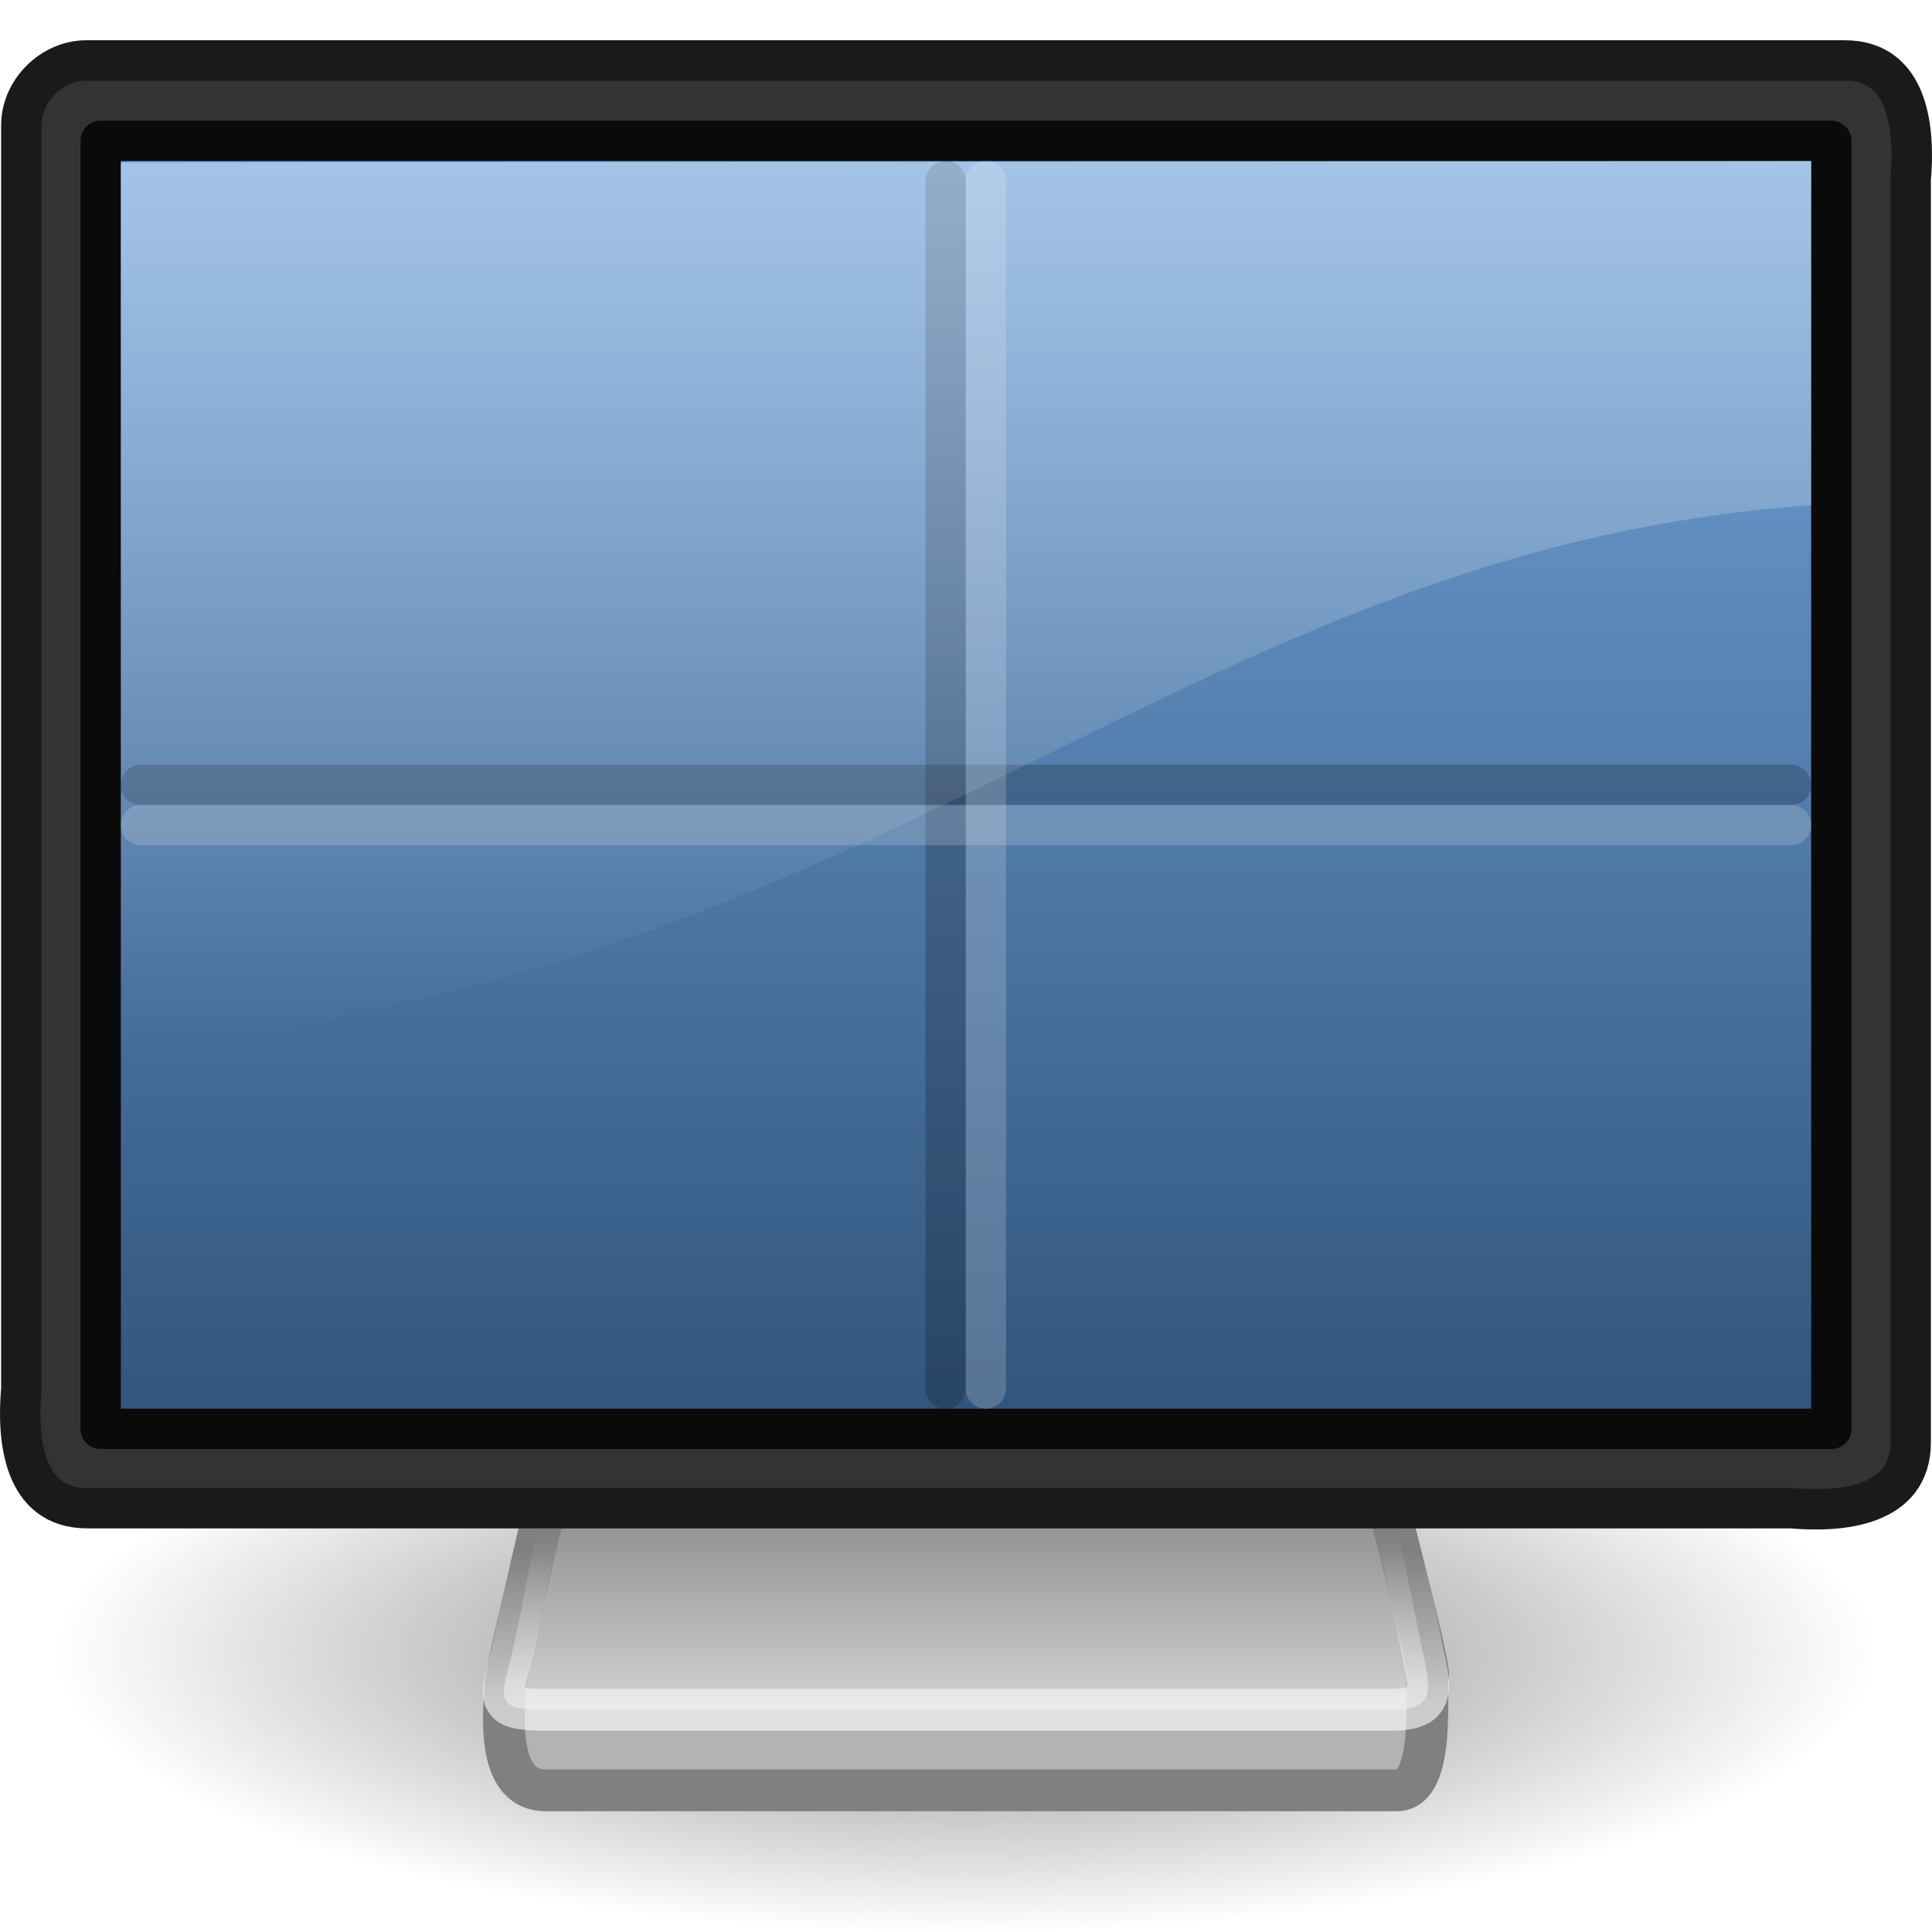 <?xml version="1.0" encoding="UTF-8" standalone="no"?>
<!-- Created with Inkscape (http://www.inkscape.org/) -->
<svg
   xmlns:dc="http://purl.org/dc/elements/1.1/"
   xmlns:cc="http://creativecommons.org/ns#"
   xmlns:rdf="http://www.w3.org/1999/02/22-rdf-syntax-ns#"
   xmlns:svg="http://www.w3.org/2000/svg"
   xmlns="http://www.w3.org/2000/svg"
   xmlns:xlink="http://www.w3.org/1999/xlink"
   xmlns:sodipodi="http://sodipodi.sourceforge.net/DTD/sodipodi-0.dtd"
   xmlns:inkscape="http://www.inkscape.org/namespaces/inkscape"
   width="48px"
   height="48px"
   id="svg2978"
   sodipodi:version="0.32"
   inkscape:version="0.46"
   sodipodi:docname="xfce4-workspaces.svg"
   inkscape:output_extension="org.inkscape.output.svg.inkscape">
  <defs
     id="defs2980">
    <linearGradient
       id="linearGradient10691"
       inkscape:collect="always">
      <stop
         id="stop10693"
         offset="0"
         style="stop-color:#000000;stop-opacity:1;" />
      <stop
         id="stop10695"
         offset="1"
         style="stop-color:#000000;stop-opacity:0;" />
    </linearGradient>
    <radialGradient
       inkscape:collect="always"
       xlink:href="#linearGradient10691"
       id="radialGradient3759"
       gradientUnits="userSpaceOnUse"
       gradientTransform="scale(1.902,0.526)"
       cx="6.703"
       cy="73.616"
       fx="6.703"
       fy="73.616"
       r="7.228" />
    <linearGradient
       inkscape:collect="always"
       id="linearGradient3269">
      <stop
         style="stop-color:#ffffff;stop-opacity:1;"
         offset="0"
         id="stop3271" />
      <stop
         style="stop-color:#ffffff;stop-opacity:0;"
         offset="1"
         id="stop3273" />
    </linearGradient>
    <linearGradient
       inkscape:collect="always"
       xlink:href="#linearGradient3269"
       id="linearGradient3275"
       x1="19.283"
       y1="42.361"
       x2="19.283"
       y2="38.5"
       gradientUnits="userSpaceOnUse" />
    <linearGradient
       id="linearGradient2190">
      <stop
         id="stop2192"
         offset="0"
         style="stop-color:#dadada;stop-opacity:1;" />
      <stop
         id="stop2196"
         offset="1"
         style="stop-color:#707070;stop-opacity:1;" />
    </linearGradient>
    <linearGradient
       inkscape:collect="always"
       xlink:href="#linearGradient2190"
       id="linearGradient2494"
       gradientUnits="userSpaceOnUse"
       gradientTransform="matrix(0.195,0,0,0.191,9.852,2.923)"
       x1="72.679"
       y1="204.053"
       x2="72.679"
       y2="180.043" />
    <linearGradient
       id="linearGradient2327-988-473">
      <stop
         style="stop-color:#2f537b;stop-opacity:1;"
         offset="0"
         id="stop2920" />
      <stop
         style="stop-color:#76a7dd;stop-opacity:1;"
         offset="1"
         id="stop2922" />
    </linearGradient>
    <linearGradient
       inkscape:collect="always"
       xlink:href="#linearGradient2327-988-473"
       id="linearGradient2488-129-51"
       gradientUnits="userSpaceOnUse"
       gradientTransform="matrix(0.992,0,0,0.993,8.2404794e-2,1.036)"
       x1="27.408"
       y1="35.284"
       x2="27.408"
       y2="1.978" />
    <linearGradient
       id="linearGradient6240"
       inkscape:collect="always">
      <stop
         id="stop6242"
         offset="0"
         style="stop-color:#ffffff;stop-opacity:1;" />
      <stop
         id="stop6244"
         offset="1"
         style="stop-color:#ffffff;stop-opacity:0;" />
    </linearGradient>
    <linearGradient
       inkscape:collect="always"
       xlink:href="#linearGradient6240"
       id="linearGradient2652"
       gradientUnits="userSpaceOnUse"
       gradientTransform="matrix(1.168,0,0,1.22,-4.034,-5.757)"
       x1="20.157"
       y1="5.1"
       x2="20.157"
       y2="26.039" />
  </defs>
  <sodipodi:namedview
     id="base"
     pagecolor="#ffffff"
     bordercolor="#666666"
     borderopacity="1.0"
     inkscape:pageopacity="0.0"
     inkscape:pageshadow="2"
     inkscape:zoom="7"
     inkscape:cx="24"
     inkscape:cy="24"
     inkscape:current-layer="layer1"
     showgrid="true"
     inkscape:grid-bbox="true"
     inkscape:document-units="px"
     inkscape:window-width="640"
     inkscape:window-height="683"
     inkscape:window-x="0"
     inkscape:window-y="24" />
  <g
     id="layer1"
     inkscape:label="Layer 1"
     inkscape:groupmode="layer">
    <path
       transform="matrix(1.647,0,0,1.83,2.996,-29.791)"
       d="M 26.5,38.7 A 13.75,3.8 0 1 1 -1,38.7 A 13.75,3.8 0 1 1 26.5,38.7 z"
       sodipodi:ry="3.8"
       sodipodi:rx="13.75"
       sodipodi:cy="38.700001"
       sodipodi:cx="12.75"
       id="path2883"
       style="opacity:0.5;fill:url(#radialGradient3759);fill-opacity:1;fill-rule:nonzero;stroke:none;stroke-width:0.8;stroke-linecap:butt;stroke-linejoin:miter;marker:none;marker-start:none;marker-mid:none;marker-end:none;stroke-miterlimit:4;stroke-dashoffset:0;stroke-opacity:1;visibility:visible;display:inline;overflow:visible"
       sodipodi:type="arc" />
    <path
       style="fill:#b3b3b3;fill-opacity:1;fill-rule:evenodd;stroke:#808080;stroke-width:1.039;stroke-linecap:round;stroke-linejoin:round;stroke-miterlimit:4;stroke-dasharray:none;stroke-opacity:1"
       d="M 14,35.527 C 14,35.527 12.555,41.498 12.555,41.896 C 12.555,42.273 12.23,44.48 13.553,44.48 C 14.853,44.48 33.692,44.48 34.701,44.48 C 35.713,44.48 35.389,41.833 35.477,41.623 C 35.562,41.42 34,35.52 34,35.52 L 14,35.527 z"
       id="path2170"
       sodipodi:nodetypes="czzzzcc" />
    <path
       style="fill:url(#linearGradient2494);fill-opacity:1;fill-rule:evenodd;stroke:url(#linearGradient3275);stroke-width:1.039;stroke-linecap:round;stroke-linejoin:round;stroke-miterlimit:4;stroke-dasharray:none;stroke-opacity:1;opacity:0.6"
       d="M 14,34.526 C 14,34.526 12.895,40.473 12.641,41.399 C 12.39,42.318 12.446,42.481 13.598,42.481 C 14.728,42.481 33.626,42.481 34.54,42.481 C 35.476,42.481 35.578,42.155 35.42,41.388 C 35.265,40.638 34,34.519 34,34.519 L 14,34.526 z"
       id="path2186"
       sodipodi:nodetypes="czzzzcc" />
    <path
       style="fill:#333333;fill-opacity:1;fill-rule:evenodd;stroke:#1a1a1a;stroke-width:1.004;stroke-linecap:round;stroke-linejoin:round;marker:none;marker-start:none;marker-mid:none;marker-end:none;stroke-miterlimit:4;stroke-dasharray:none;stroke-dashoffset:0;stroke-opacity:1;visibility:visible;display:inline;overflow:visible;enable-background:accumulate"
       d="M 2.182,1.502 C 16.727,1.502 31.273,1.502 45.818,1.502 C 47.44,1.489 47.578,3.248 47.47,4.461 C 47.47,14.915 47.47,25.369 47.47,35.822 C 47.483,37.44 45.72,37.578 44.504,37.47 C 30.396,37.47 16.289,37.47 2.182,37.47 C 0.56,37.483 0.422,35.724 0.53,34.511 C 0.53,24.057 0.53,13.604 0.53,3.15 C 0.509,2.264 1.294,1.481 2.182,1.502 z"
       id="rect3170" />
    <path
       style="fill:url(#linearGradient2488-129-51);fill-opacity:1;fill-rule:evenodd;stroke:#0a0a0a;stroke-width:1.003;stroke-linecap:round;stroke-linejoin:round;marker:none;marker-start:none;marker-mid:none;marker-end:none;stroke-miterlimit:4;stroke-dasharray:none;stroke-dashoffset:0;stroke-opacity:1;visibility:visible;display:inline;overflow:visible;enable-background:accumulate"
       d="M 2.501,3.501 C 16.834,3.501 31.166,3.501 45.499,3.501 C 45.499,14.167 45.499,24.833 45.499,35.499 C 31.166,35.499 16.834,35.499 2.501,35.499 C 2.501,24.833 2.501,14.167 2.501,3.501 z"
       id="rect4151" />
    <path
       style="opacity:0.2;fill:none;fill-opacity:0.75;fill-rule:evenodd;stroke:#000000;stroke-width:1;stroke-linecap:round;stroke-linejoin:miter;stroke-miterlimit:4;stroke-dasharray:none;stroke-opacity:1"
       d="M 23.494,4.5 L 23.494,34.5"
       id="path3334" />
    <path
       style="opacity:0.2;fill:none;fill-opacity:0.75;fill-rule:evenodd;stroke:#000000;stroke-width:1;stroke-linecap:round;stroke-linejoin:miter;stroke-miterlimit:4;stroke-dasharray:none;stroke-opacity:1"
       d="M 3.5,19.5 L 44.5,19.5"
       id="path3336" />
    <path
       style="opacity:0.2;fill:#ffffff;fill-opacity:1;fill-rule:evenodd;stroke:#eeeeec;stroke-width:1;stroke-linecap:round;stroke-linejoin:miter;stroke-miterlimit:4;stroke-dasharray:none;stroke-opacity:1"
       d="M 3.5,20.5 L 44.5,20.5"
       id="path3338" />
    <path
       style="opacity:0.2;fill:#ffffff;fill-opacity:1;fill-rule:evenodd;stroke:#eeeeec;stroke-width:1;stroke-linecap:round;stroke-linejoin:miter;stroke-miterlimit:4;stroke-dasharray:none;stroke-opacity:1"
       d="M 24.494,4.5 L 24.494,34.5"
       id="path3340" />
    <path
       sodipodi:nodetypes="ccccc"
       id="path4073"
       d="M 3,4.038 L 3,26 C 22.202,24.348 29.388,13.667 45,12.551 L 45,4 L 3,4.038 z"
       style="opacity:0.4;fill:url(#linearGradient2652);fill-opacity:1;fill-rule:evenodd;stroke:none;stroke-width:1px;stroke-linecap:butt;stroke-linejoin:miter;stroke-opacity:1" />
  </g>
</svg>
